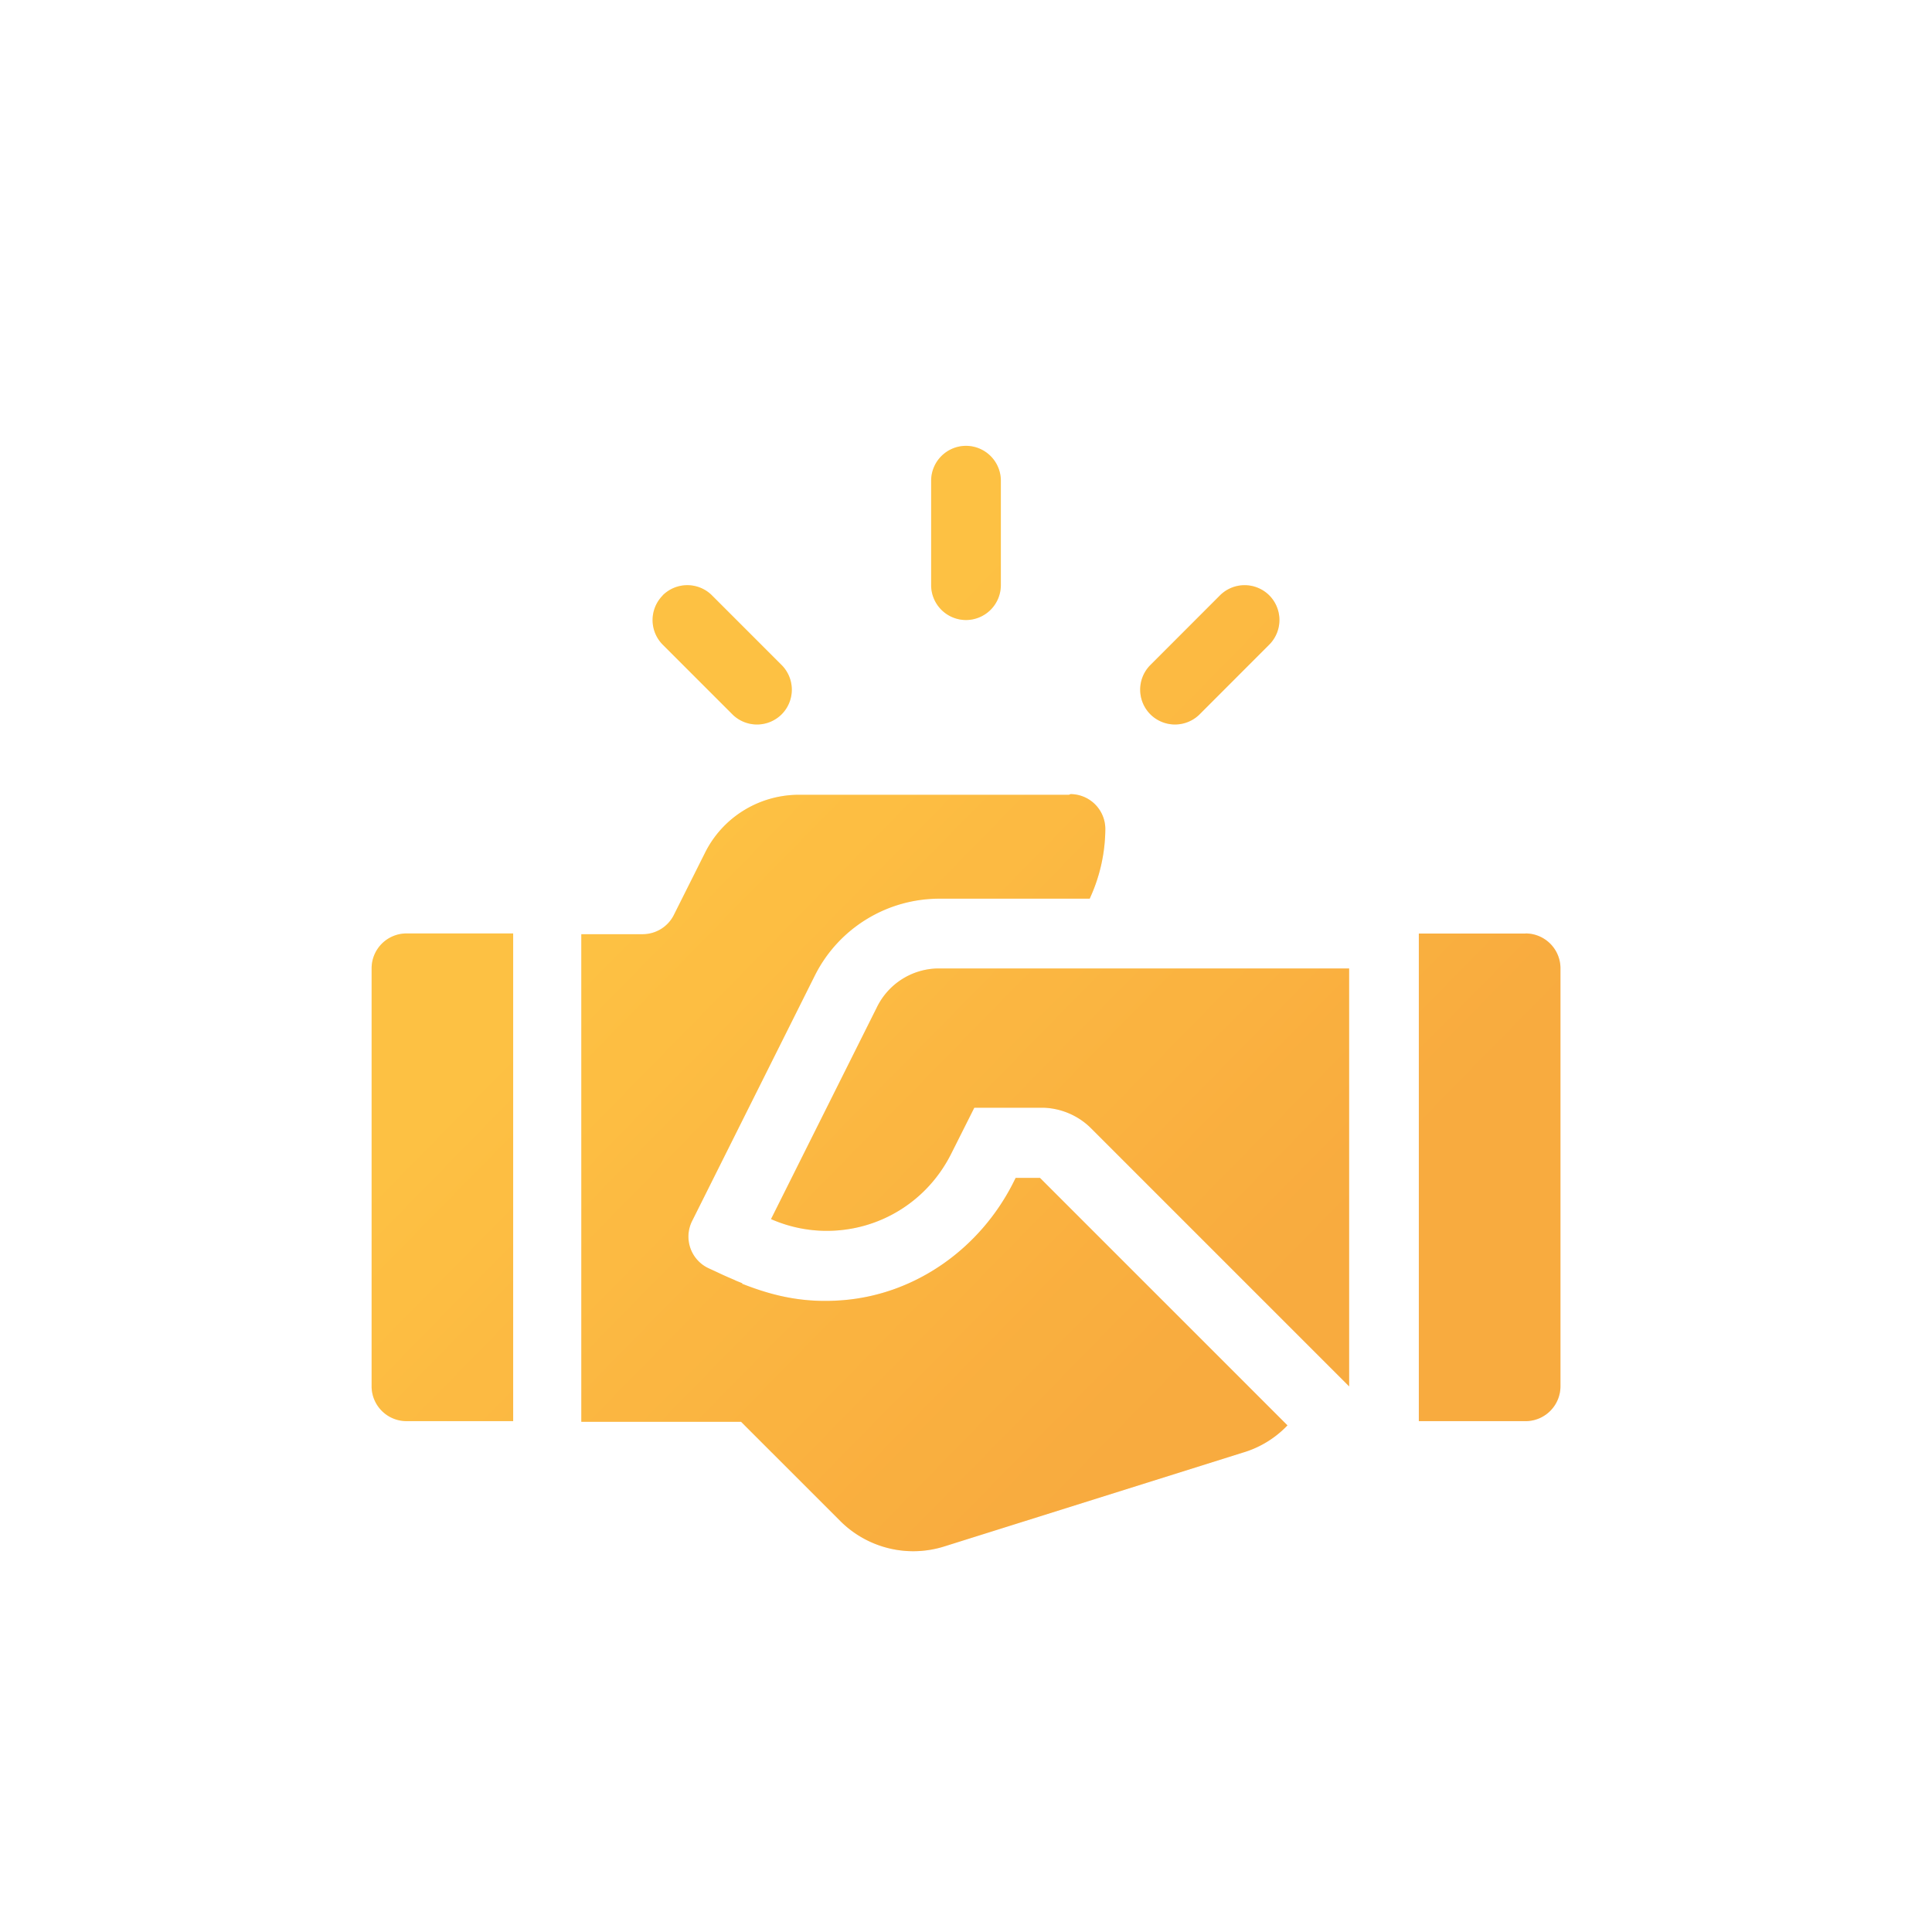 <svg xmlns="http://www.w3.org/2000/svg" xmlns:xlink="http://www.w3.org/1999/xlink" width="26" height="26" xmlns:v="https://vecta.io/nano"><defs><linearGradient x1="71.577%" y1="81.384%" x2="25.357%" y2="39.026%" id="A"><stop stop-color="#f6ae42" offset="0%"/><stop stop-color="#fdca48" offset="100%"/></linearGradient><path d="M14.406 110.687a.47.47 0 0 1 .469.469 2.26 2.26 0 0 1-.2.915l-.01.023h-2.023c-.703 0-1.347.393-1.668 1.018l-.01.02-1.65 3.3a.47.47 0 0 0 .229.639l.087.04.064.03.043.02.063.028.042.018.042.018.02.01.042.017.042.017v.008l.042.016c.402.154.805.246 1.318.204.977-.08 1.833-.693 2.28-1.565l.013-.026.027-.054h.328l3.33 3.33a1.36 1.36 0 0 1-.585.362l-.02.006-4.003 1.258a1.39 1.39 0 0 1-1.405-.334l-.012-.012-1.328-1.328h-2.15v-6.562h.827a.47.47 0 0 0 .414-.25l.005-.01.42-.838c.236-.472.716-.77 1.242-.778h3.655zm6.125 1.875a.47.47 0 0 1 .469.459v.01 5.625a.47.47 0 0 1-.459.469h-.01-1.437v-6.562h1.438zm-13.625 0v6.563H5.47a.47.47 0 0 1-.469-.459v-.01-5.625a.47.47 0 0 1 .459-.469h.01 1.438zm11.25.47v5.625l-3.475-3.475c-.17-.17-.406-.27-.647-.275h-.015-.907l-.31.617c-.32.64-.962 1.04-1.676 1.04-.25 0-.495-.05-.727-.148l-.023-.01 1.427-2.855a.93.93 0 0 1 .824-.518h.014 5.514zm-9.238-5.02a.47.47 0 0 1 .655-.008l.008.008.938.938a.47.47 0 0 1 0 .663.47.47 0 0 1-.655.008l-.008-.008-.937-.937a.47.47 0 0 1 0-.663zm7.5 0a.47.47 0 0 1 .663 0 .47.47 0 0 1 .008.655l-.008.008-.937.938a.47.47 0 0 1-.663 0 .47.47 0 0 1-.008-.655l.008-.008.937-.938zM13 106a.47.47 0 0 1 .469.459v.01 1.406a.47.47 0 0 1-.469.469.47.47 0 0 1-.469-.459v-.01-1.406A.47.47 0 0 1 13 106z" id="B"/></defs><g transform="translate(0 -100)" fill-rule="evenodd"><use fill="url(#A)" xlink:href="#B"/><use fill-opacity=".22" fill="#ffa236" xlink:href="#B"/></g></svg>